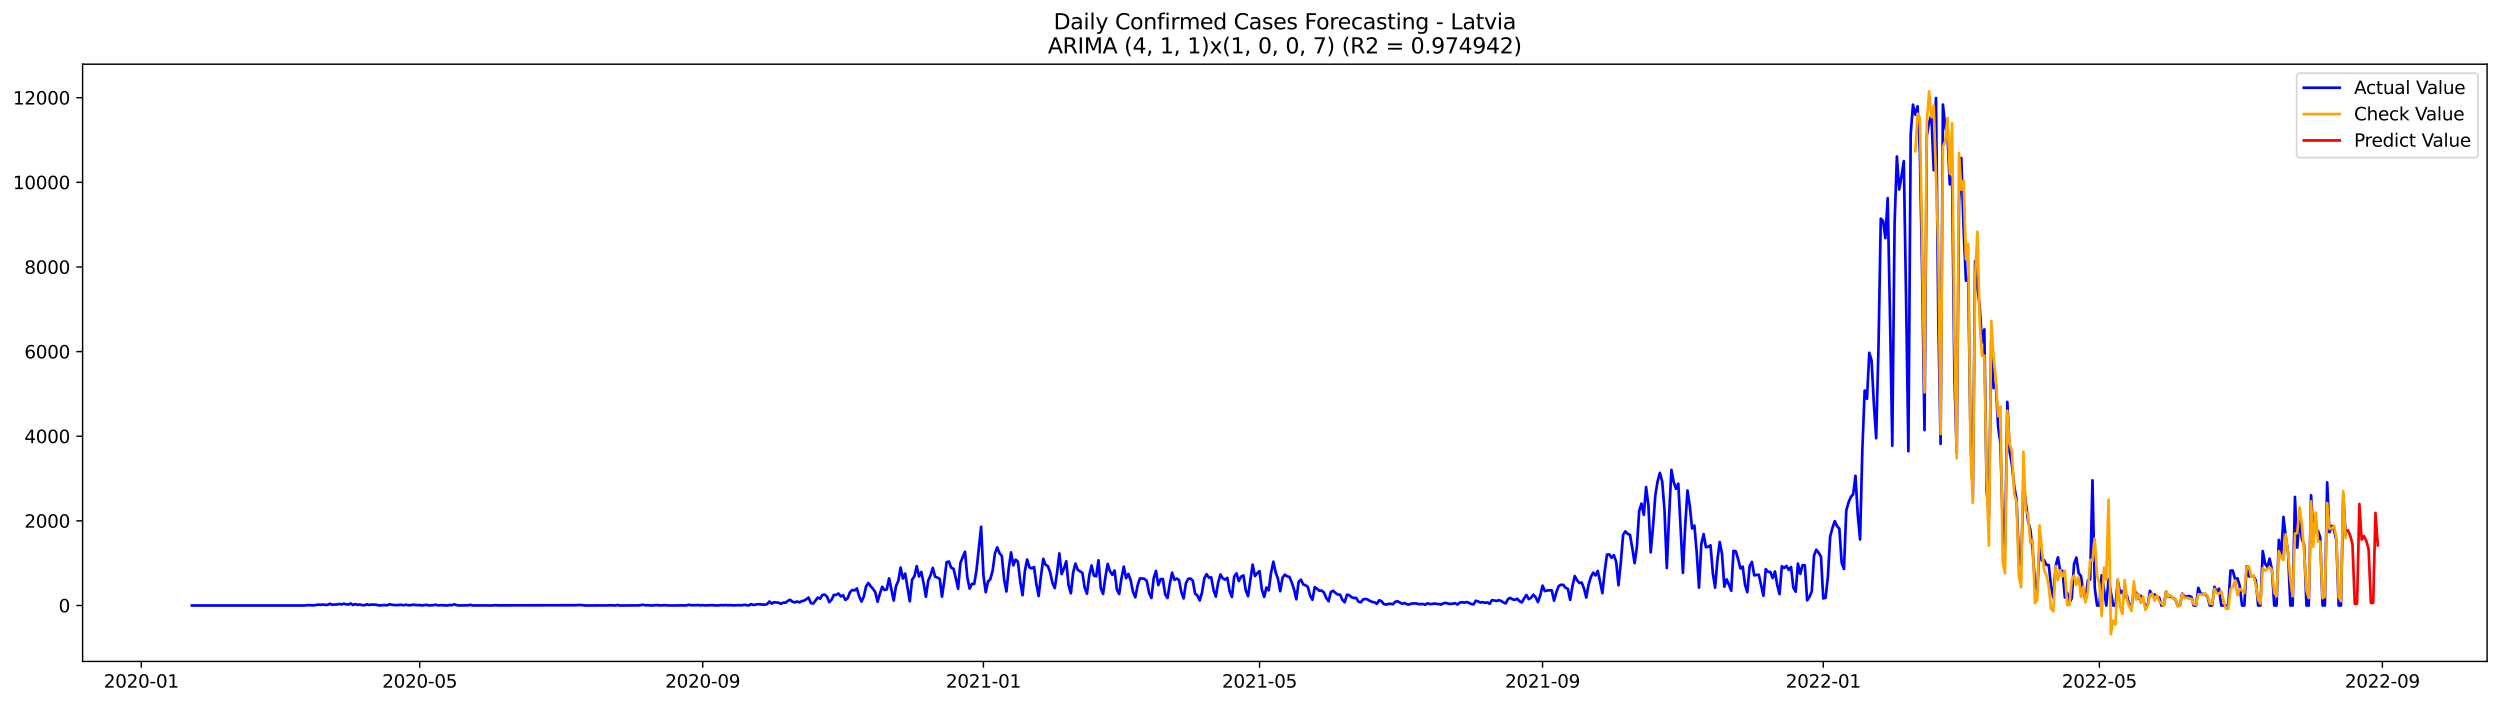 <?xml version="1.0" encoding="utf-8" standalone="no"?>
<!DOCTYPE svg PUBLIC "-//W3C//DTD SVG 1.1//EN"
  "http://www.w3.org/Graphics/SVG/1.1/DTD/svg11.dtd">
<svg xmlns:xlink="http://www.w3.org/1999/xlink" width="1392.412pt" height="392.274pt" viewBox="0 0 1392.412 392.274" xmlns="http://www.w3.org/2000/svg" version="1.1">
 <defs>
  <style type="text/css">*{stroke-linejoin: round; stroke-linecap: butt}</style>
 </defs>
 <g id="figure_1">
  <g id="patch_1">
   <path d="M 0 392.274 
L 1392.412 392.274 
L 1392.412 0 
L 0 0 
z
" style="fill: #ffffff"/>
  </g>
  <g id="axes_1">
   <g id="patch_2">
    <path d="M 46.013 368.396 
L 1385.213 368.396 
L 1385.213 35.755 
L 46.013 35.755 
z
" style="fill: #ffffff"/>
   </g>
   <g id="matplotlib.axis_1">
    <g id="xtick_1">
     <g id="line2d_1">
      <defs>
       <path id="m56084d4057" d="M 0 0 
L 0 3.5 
" style="stroke: #000000; stroke-width: 0.8"/>
      </defs>
      <g>
       <use xlink:href="#m56084d4057" x="78.692" y="368.396" style="stroke: #000000; stroke-width: 0.8"/>
      </g>
     </g>
     <g id="text_1">
      <!-- 2020-01 -->
      <g transform="translate(57.8 382.994)scale(0.1 -0.1)">
       <defs>
        <path id="DejaVuSans-32" d="M 1228 531 
L 3431 531 
L 3431 0 
L 469 0 
L 469 531 
Q 828 903 1448 1529 
Q 2069 2156 2228 2338 
Q 2531 2678 2651 2914 
Q 2772 3150 2772 3378 
Q 2772 3750 2511 3984 
Q 2250 4219 1831 4219 
Q 1534 4219 1204 4116 
Q 875 4013 500 3803 
L 500 4441 
Q 881 4594 1212 4672 
Q 1544 4750 1819 4750 
Q 2544 4750 2975 4387 
Q 3406 4025 3406 3419 
Q 3406 3131 3298 2873 
Q 3191 2616 2906 2266 
Q 2828 2175 2409 1742 
Q 1991 1309 1228 531 
z
" transform="scale(0.016)"/>
        <path id="DejaVuSans-30" d="M 2034 4250 
Q 1547 4250 1301 3770 
Q 1056 3291 1056 2328 
Q 1056 1369 1301 889 
Q 1547 409 2034 409 
Q 2525 409 2770 889 
Q 3016 1369 3016 2328 
Q 3016 3291 2770 3770 
Q 2525 4250 2034 4250 
z
M 2034 4750 
Q 2819 4750 3233 4129 
Q 3647 3509 3647 2328 
Q 3647 1150 3233 529 
Q 2819 -91 2034 -91 
Q 1250 -91 836 529 
Q 422 1150 422 2328 
Q 422 3509 836 4129 
Q 1250 4750 2034 4750 
z
" transform="scale(0.016)"/>
        <path id="DejaVuSans-2d" d="M 313 2009 
L 1997 2009 
L 1997 1497 
L 313 1497 
L 313 2009 
z
" transform="scale(0.016)"/>
        <path id="DejaVuSans-31" d="M 794 531 
L 1825 531 
L 1825 4091 
L 703 3866 
L 703 4441 
L 1819 4666 
L 2450 4666 
L 2450 531 
L 3481 531 
L 3481 0 
L 794 0 
L 794 531 
z
" transform="scale(0.016)"/>
       </defs>
       <use xlink:href="#DejaVuSans-32"/>
       <use xlink:href="#DejaVuSans-30" x="63.623"/>
       <use xlink:href="#DejaVuSans-32" x="127.246"/>
       <use xlink:href="#DejaVuSans-30" x="190.869"/>
       <use xlink:href="#DejaVuSans-2d" x="254.492"/>
       <use xlink:href="#DejaVuSans-30" x="290.576"/>
       <use xlink:href="#DejaVuSans-31" x="354.199"/>
      </g>
     </g>
    </g>
    <g id="xtick_2">
     <g id="line2d_2">
      <g>
       <use xlink:href="#m56084d4057" x="233.757" y="368.396" style="stroke: #000000; stroke-width: 0.8"/>
      </g>
     </g>
     <g id="text_2">
      <!-- 2020-05 -->
      <g transform="translate(212.865 382.994)scale(0.1 -0.1)">
       <defs>
        <path id="DejaVuSans-35" d="M 691 4666 
L 3169 4666 
L 3169 4134 
L 1269 4134 
L 1269 2991 
Q 1406 3038 1543 3061 
Q 1681 3084 1819 3084 
Q 2600 3084 3056 2656 
Q 3513 2228 3513 1497 
Q 3513 744 3044 326 
Q 2575 -91 1722 -91 
Q 1428 -91 1123 -41 
Q 819 9 494 109 
L 494 744 
Q 775 591 1075 516 
Q 1375 441 1709 441 
Q 2250 441 2565 725 
Q 2881 1009 2881 1497 
Q 2881 1984 2565 2268 
Q 2250 2553 1709 2553 
Q 1456 2553 1204 2497 
Q 953 2441 691 2322 
L 691 4666 
z
" transform="scale(0.016)"/>
       </defs>
       <use xlink:href="#DejaVuSans-32"/>
       <use xlink:href="#DejaVuSans-30" x="63.623"/>
       <use xlink:href="#DejaVuSans-32" x="127.246"/>
       <use xlink:href="#DejaVuSans-30" x="190.869"/>
       <use xlink:href="#DejaVuSans-2d" x="254.492"/>
       <use xlink:href="#DejaVuSans-30" x="290.576"/>
       <use xlink:href="#DejaVuSans-35" x="354.199"/>
      </g>
     </g>
    </g>
    <g id="xtick_3">
     <g id="line2d_3">
      <g>
       <use xlink:href="#m56084d4057" x="391.385" y="368.396" style="stroke: #000000; stroke-width: 0.8"/>
      </g>
     </g>
     <g id="text_3">
      <!-- 2020-09 -->
      <g transform="translate(370.494 382.994)scale(0.1 -0.1)">
       <defs>
        <path id="DejaVuSans-39" d="M 703 97 
L 703 672 
Q 941 559 1184 500 
Q 1428 441 1663 441 
Q 2288 441 2617 861 
Q 2947 1281 2994 2138 
Q 2813 1869 2534 1725 
Q 2256 1581 1919 1581 
Q 1219 1581 811 2004 
Q 403 2428 403 3163 
Q 403 3881 828 4315 
Q 1253 4750 1959 4750 
Q 2769 4750 3195 4129 
Q 3622 3509 3622 2328 
Q 3622 1225 3098 567 
Q 2575 -91 1691 -91 
Q 1453 -91 1209 -44 
Q 966 3 703 97 
z
M 1959 2075 
Q 2384 2075 2632 2365 
Q 2881 2656 2881 3163 
Q 2881 3666 2632 3958 
Q 2384 4250 1959 4250 
Q 1534 4250 1286 3958 
Q 1038 3666 1038 3163 
Q 1038 2656 1286 2365 
Q 1534 2075 1959 2075 
z
" transform="scale(0.016)"/>
       </defs>
       <use xlink:href="#DejaVuSans-32"/>
       <use xlink:href="#DejaVuSans-30" x="63.623"/>
       <use xlink:href="#DejaVuSans-32" x="127.246"/>
       <use xlink:href="#DejaVuSans-30" x="190.869"/>
       <use xlink:href="#DejaVuSans-2d" x="254.492"/>
       <use xlink:href="#DejaVuSans-30" x="290.576"/>
       <use xlink:href="#DejaVuSans-39" x="354.199"/>
      </g>
     </g>
    </g>
    <g id="xtick_4">
     <g id="line2d_4">
      <g>
       <use xlink:href="#m56084d4057" x="547.732" y="368.396" style="stroke: #000000; stroke-width: 0.8"/>
      </g>
     </g>
     <g id="text_4">
      <!-- 2021-01 -->
      <g transform="translate(526.841 382.994)scale(0.1 -0.1)">
       <use xlink:href="#DejaVuSans-32"/>
       <use xlink:href="#DejaVuSans-30" x="63.623"/>
       <use xlink:href="#DejaVuSans-32" x="127.246"/>
       <use xlink:href="#DejaVuSans-31" x="190.869"/>
       <use xlink:href="#DejaVuSans-2d" x="254.492"/>
       <use xlink:href="#DejaVuSans-30" x="290.576"/>
       <use xlink:href="#DejaVuSans-31" x="354.199"/>
      </g>
     </g>
    </g>
    <g id="xtick_5">
     <g id="line2d_5">
      <g>
       <use xlink:href="#m56084d4057" x="701.516" y="368.396" style="stroke: #000000; stroke-width: 0.8"/>
      </g>
     </g>
     <g id="text_5">
      <!-- 2021-05 -->
      <g transform="translate(680.624 382.994)scale(0.1 -0.1)">
       <use xlink:href="#DejaVuSans-32"/>
       <use xlink:href="#DejaVuSans-30" x="63.623"/>
       <use xlink:href="#DejaVuSans-32" x="127.246"/>
       <use xlink:href="#DejaVuSans-31" x="190.869"/>
       <use xlink:href="#DejaVuSans-2d" x="254.492"/>
       <use xlink:href="#DejaVuSans-30" x="290.576"/>
       <use xlink:href="#DejaVuSans-35" x="354.199"/>
      </g>
     </g>
    </g>
    <g id="xtick_6">
     <g id="line2d_6">
      <g>
       <use xlink:href="#m56084d4057" x="859.144" y="368.396" style="stroke: #000000; stroke-width: 0.8"/>
      </g>
     </g>
     <g id="text_6">
      <!-- 2021-09 -->
      <g transform="translate(838.253 382.994)scale(0.1 -0.1)">
       <use xlink:href="#DejaVuSans-32"/>
       <use xlink:href="#DejaVuSans-30" x="63.623"/>
       <use xlink:href="#DejaVuSans-32" x="127.246"/>
       <use xlink:href="#DejaVuSans-31" x="190.869"/>
       <use xlink:href="#DejaVuSans-2d" x="254.492"/>
       <use xlink:href="#DejaVuSans-30" x="290.576"/>
       <use xlink:href="#DejaVuSans-39" x="354.199"/>
      </g>
     </g>
    </g>
    <g id="xtick_7">
     <g id="line2d_7">
      <g>
       <use xlink:href="#m56084d4057" x="1015.491" y="368.396" style="stroke: #000000; stroke-width: 0.8"/>
      </g>
     </g>
     <g id="text_7">
      <!-- 2022-01 -->
      <g transform="translate(994.599 382.994)scale(0.1 -0.1)">
       <use xlink:href="#DejaVuSans-32"/>
       <use xlink:href="#DejaVuSans-30" x="63.623"/>
       <use xlink:href="#DejaVuSans-32" x="127.246"/>
       <use xlink:href="#DejaVuSans-32" x="190.869"/>
       <use xlink:href="#DejaVuSans-2d" x="254.492"/>
       <use xlink:href="#DejaVuSans-30" x="290.576"/>
       <use xlink:href="#DejaVuSans-31" x="354.199"/>
      </g>
     </g>
    </g>
    <g id="xtick_8">
     <g id="line2d_8">
      <g>
       <use xlink:href="#m56084d4057" x="1169.275" y="368.396" style="stroke: #000000; stroke-width: 0.8"/>
      </g>
     </g>
     <g id="text_8">
      <!-- 2022-05 -->
      <g transform="translate(1148.383 382.994)scale(0.1 -0.1)">
       <use xlink:href="#DejaVuSans-32"/>
       <use xlink:href="#DejaVuSans-30" x="63.623"/>
       <use xlink:href="#DejaVuSans-32" x="127.246"/>
       <use xlink:href="#DejaVuSans-32" x="190.869"/>
       <use xlink:href="#DejaVuSans-2d" x="254.492"/>
       <use xlink:href="#DejaVuSans-30" x="290.576"/>
       <use xlink:href="#DejaVuSans-35" x="354.199"/>
      </g>
     </g>
    </g>
    <g id="xtick_9">
     <g id="line2d_9">
      <g>
       <use xlink:href="#m56084d4057" x="1326.903" y="368.396" style="stroke: #000000; stroke-width: 0.8"/>
      </g>
     </g>
     <g id="text_9">
      <!-- 2022-09 -->
      <g transform="translate(1306.011 382.994)scale(0.1 -0.1)">
       <use xlink:href="#DejaVuSans-32"/>
       <use xlink:href="#DejaVuSans-30" x="63.623"/>
       <use xlink:href="#DejaVuSans-32" x="127.246"/>
       <use xlink:href="#DejaVuSans-32" x="190.869"/>
       <use xlink:href="#DejaVuSans-2d" x="254.492"/>
       <use xlink:href="#DejaVuSans-30" x="290.576"/>
       <use xlink:href="#DejaVuSans-39" x="354.199"/>
      </g>
     </g>
    </g>
   </g>
   <g id="matplotlib.axis_2">
    <g id="ytick_1">
     <g id="line2d_10">
      <defs>
       <path id="m6f101e9bab" d="M 0 0 
L -3.5 0 
" style="stroke: #000000; stroke-width: 0.8"/>
      </defs>
      <g>
       <use xlink:href="#m6f101e9bab" x="46.013" y="337.248" style="stroke: #000000; stroke-width: 0.8"/>
      </g>
     </g>
     <g id="text_10">
      <!-- 0 -->
      <g transform="translate(32.65 341.048)scale(0.1 -0.1)">
       <use xlink:href="#DejaVuSans-30"/>
      </g>
     </g>
    </g>
    <g id="ytick_2">
     <g id="line2d_11">
      <g>
       <use xlink:href="#m6f101e9bab" x="46.013" y="290.11" style="stroke: #000000; stroke-width: 0.8"/>
      </g>
     </g>
     <g id="text_11">
      <!-- 2000 -->
      <g transform="translate(13.562 293.909)scale(0.1 -0.1)">
       <use xlink:href="#DejaVuSans-32"/>
       <use xlink:href="#DejaVuSans-30" x="63.623"/>
       <use xlink:href="#DejaVuSans-30" x="127.246"/>
       <use xlink:href="#DejaVuSans-30" x="190.869"/>
      </g>
     </g>
    </g>
    <g id="ytick_3">
     <g id="line2d_12">
      <g>
       <use xlink:href="#m6f101e9bab" x="46.013" y="242.971" style="stroke: #000000; stroke-width: 0.8"/>
      </g>
     </g>
     <g id="text_12">
      <!-- 4000 -->
      <g transform="translate(13.562 246.771)scale(0.1 -0.1)">
       <defs>
        <path id="DejaVuSans-34" d="M 2419 4116 
L 825 1625 
L 2419 1625 
L 2419 4116 
z
M 2253 4666 
L 3047 4666 
L 3047 1625 
L 3713 1625 
L 3713 1100 
L 3047 1100 
L 3047 0 
L 2419 0 
L 2419 1100 
L 313 1100 
L 313 1709 
L 2253 4666 
z
" transform="scale(0.016)"/>
       </defs>
       <use xlink:href="#DejaVuSans-34"/>
       <use xlink:href="#DejaVuSans-30" x="63.623"/>
       <use xlink:href="#DejaVuSans-30" x="127.246"/>
       <use xlink:href="#DejaVuSans-30" x="190.869"/>
      </g>
     </g>
    </g>
    <g id="ytick_4">
     <g id="line2d_13">
      <g>
       <use xlink:href="#m6f101e9bab" x="46.013" y="195.833" style="stroke: #000000; stroke-width: 0.8"/>
      </g>
     </g>
     <g id="text_13">
      <!-- 6000 -->
      <g transform="translate(13.562 199.632)scale(0.1 -0.1)">
       <defs>
        <path id="DejaVuSans-36" d="M 2113 2584 
Q 1688 2584 1439 2293 
Q 1191 2003 1191 1497 
Q 1191 994 1439 701 
Q 1688 409 2113 409 
Q 2538 409 2786 701 
Q 3034 994 3034 1497 
Q 3034 2003 2786 2293 
Q 2538 2584 2113 2584 
z
M 3366 4563 
L 3366 3988 
Q 3128 4100 2886 4159 
Q 2644 4219 2406 4219 
Q 1781 4219 1451 3797 
Q 1122 3375 1075 2522 
Q 1259 2794 1537 2939 
Q 1816 3084 2150 3084 
Q 2853 3084 3261 2657 
Q 3669 2231 3669 1497 
Q 3669 778 3244 343 
Q 2819 -91 2113 -91 
Q 1303 -91 875 529 
Q 447 1150 447 2328 
Q 447 3434 972 4092 
Q 1497 4750 2381 4750 
Q 2619 4750 2861 4703 
Q 3103 4656 3366 4563 
z
" transform="scale(0.016)"/>
       </defs>
       <use xlink:href="#DejaVuSans-36"/>
       <use xlink:href="#DejaVuSans-30" x="63.623"/>
       <use xlink:href="#DejaVuSans-30" x="127.246"/>
       <use xlink:href="#DejaVuSans-30" x="190.869"/>
      </g>
     </g>
    </g>
    <g id="ytick_5">
     <g id="line2d_14">
      <g>
       <use xlink:href="#m6f101e9bab" x="46.013" y="148.694" style="stroke: #000000; stroke-width: 0.8"/>
      </g>
     </g>
     <g id="text_14">
      <!-- 8000 -->
      <g transform="translate(13.562 152.494)scale(0.1 -0.1)">
       <defs>
        <path id="DejaVuSans-38" d="M 2034 2216 
Q 1584 2216 1326 1975 
Q 1069 1734 1069 1313 
Q 1069 891 1326 650 
Q 1584 409 2034 409 
Q 2484 409 2743 651 
Q 3003 894 3003 1313 
Q 3003 1734 2745 1975 
Q 2488 2216 2034 2216 
z
M 1403 2484 
Q 997 2584 770 2862 
Q 544 3141 544 3541 
Q 544 4100 942 4425 
Q 1341 4750 2034 4750 
Q 2731 4750 3128 4425 
Q 3525 4100 3525 3541 
Q 3525 3141 3298 2862 
Q 3072 2584 2669 2484 
Q 3125 2378 3379 2068 
Q 3634 1759 3634 1313 
Q 3634 634 3220 271 
Q 2806 -91 2034 -91 
Q 1263 -91 848 271 
Q 434 634 434 1313 
Q 434 1759 690 2068 
Q 947 2378 1403 2484 
z
M 1172 3481 
Q 1172 3119 1398 2916 
Q 1625 2713 2034 2713 
Q 2441 2713 2670 2916 
Q 2900 3119 2900 3481 
Q 2900 3844 2670 4047 
Q 2441 4250 2034 4250 
Q 1625 4250 1398 4047 
Q 1172 3844 1172 3481 
z
" transform="scale(0.016)"/>
       </defs>
       <use xlink:href="#DejaVuSans-38"/>
       <use xlink:href="#DejaVuSans-30" x="63.623"/>
       <use xlink:href="#DejaVuSans-30" x="127.246"/>
       <use xlink:href="#DejaVuSans-30" x="190.869"/>
      </g>
     </g>
    </g>
    <g id="ytick_6">
     <g id="line2d_15">
      <g>
       <use xlink:href="#m6f101e9bab" x="46.013" y="101.556" style="stroke: #000000; stroke-width: 0.8"/>
      </g>
     </g>
     <g id="text_15">
      <!-- 10000 -->
      <g transform="translate(7.2 105.355)scale(0.1 -0.1)">
       <use xlink:href="#DejaVuSans-31"/>
       <use xlink:href="#DejaVuSans-30" x="63.623"/>
       <use xlink:href="#DejaVuSans-30" x="127.246"/>
       <use xlink:href="#DejaVuSans-30" x="190.869"/>
       <use xlink:href="#DejaVuSans-30" x="254.492"/>
      </g>
     </g>
    </g>
    <g id="ytick_7">
     <g id="line2d_16">
      <g>
       <use xlink:href="#m6f101e9bab" x="46.013" y="54.418" style="stroke: #000000; stroke-width: 0.8"/>
      </g>
     </g>
     <g id="text_16">
      <!-- 12000 -->
      <g transform="translate(7.2 58.217)scale(0.1 -0.1)">
       <use xlink:href="#DejaVuSans-31"/>
       <use xlink:href="#DejaVuSans-32" x="63.623"/>
       <use xlink:href="#DejaVuSans-30" x="127.246"/>
       <use xlink:href="#DejaVuSans-30" x="190.869"/>
       <use xlink:href="#DejaVuSans-30" x="254.492"/>
      </g>
     </g>
    </g>
   </g>
   <g id="line2d_17">
    <path d="M 106.885 337.248 
L 169.68 337.248 
L 170.962 337.083 
L 172.243 337.036 
L 173.525 337.154 
L 174.806 337.154 
L 177.369 336.73 
L 178.651 336.895 
L 179.933 336.659 
L 181.214 336.942 
L 182.496 336.895 
L 183.777 336.282 
L 185.059 336.848 
L 186.34 336.683 
L 187.622 336.706 
L 188.903 336.4 
L 190.185 336.659 
L 191.466 336.258 
L 192.748 336.565 
L 194.029 336.73 
L 195.311 336.117 
L 196.592 336.965 
L 197.874 336.423 
L 199.155 336.871 
L 200.437 336.683 
L 201.719 337.036 
L 203 337.107 
L 204.282 336.565 
L 205.563 336.965 
L 206.845 336.706 
L 208.126 336.824 
L 209.408 336.753 
L 210.689 337.154 
L 211.971 337.201 
L 213.252 337.036 
L 215.815 337.083 
L 217.097 336.541 
L 218.378 336.895 
L 220.941 337.036 
L 223.505 336.848 
L 224.786 337.107 
L 226.068 336.777 
L 227.349 337.06 
L 228.631 337.107 
L 229.912 336.824 
L 232.475 337.036 
L 233.757 336.965 
L 235.038 337.225 
L 237.601 336.848 
L 238.883 337.248 
L 241.446 337.036 
L 242.728 336.8 
L 244.009 337.201 
L 245.291 337.036 
L 249.135 337.225 
L 250.417 336.989 
L 251.698 337.06 
L 252.98 336.612 
L 254.261 336.989 
L 255.543 337.225 
L 260.669 337.13 
L 261.95 336.871 
L 263.232 337.225 
L 269.64 337.178 
L 273.484 337.248 
L 276.047 337.06 
L 277.329 337.178 
L 320.901 337.083 
L 322.182 336.942 
L 324.746 337.06 
L 326.027 337.248 
L 334.998 337.178 
L 337.561 337.225 
L 340.124 337.107 
L 342.687 337.225 
L 343.968 336.942 
L 345.25 337.248 
L 354.221 337.178 
L 355.502 337.178 
L 356.784 337.06 
L 358.065 336.824 
L 359.347 337.107 
L 360.628 337.083 
L 363.191 337.248 
L 365.755 337.013 
L 368.318 337.225 
L 369.599 337.083 
L 370.881 337.083 
L 372.162 337.225 
L 376.007 337.225 
L 379.851 337.154 
L 381.133 337.248 
L 382.414 337.13 
L 383.696 336.824 
L 384.977 337.107 
L 386.259 337.036 
L 387.541 337.107 
L 388.822 336.965 
L 390.104 337.178 
L 391.385 337.06 
L 392.667 337.201 
L 396.511 337.036 
L 399.074 337.225 
L 400.356 337.178 
L 401.637 336.989 
L 402.919 337.13 
L 404.2 336.989 
L 405.482 337.13 
L 406.764 337.013 
L 408.045 337.178 
L 411.89 337.06 
L 413.171 337.154 
L 414.453 336.848 
L 417.016 337.225 
L 418.297 336.447 
L 419.579 336.965 
L 422.142 336.518 
L 423.423 336.565 
L 424.705 336.73 
L 425.986 336.753 
L 427.268 336.494 
L 428.55 335.009 
L 429.831 336.211 
L 431.113 335.433 
L 433.676 335.669 
L 434.957 336.306 
L 436.239 335.646 
L 437.52 335.669 
L 438.802 334.679 
L 440.083 334.019 
L 441.365 335.151 
L 442.646 335.504 
L 443.928 335.009 
L 445.209 335.481 
L 446.491 334.844 
L 447.772 334.561 
L 449.054 333.76 
L 450.336 332.817 
L 451.617 335.881 
L 452.899 336.211 
L 455.462 332.817 
L 456.743 333.454 
L 458.025 331.356 
L 459.306 331.144 
L 460.588 332.275 
L 461.869 335.386 
L 463.151 334.043 
L 464.432 331.332 
L 465.714 331.332 
L 466.995 330.555 
L 468.277 332.181 
L 469.559 331.545 
L 470.84 334.137 
L 472.122 333.218 
L 473.403 329.871 
L 474.685 328.598 
L 475.966 328.834 
L 477.248 327.726 
L 478.529 332.181 
L 479.811 335.08 
L 481.092 332.346 
L 482.374 326.571 
L 483.655 324.686 
L 484.937 326.524 
L 486.218 327.938 
L 487.5 329.8 
L 488.781 335.151 
L 490.063 330.696 
L 491.345 326.831 
L 492.626 328.622 
L 493.908 328.292 
L 495.189 322.117 
L 497.752 334.514 
L 499.034 326.477 
L 500.315 323.578 
L 501.597 316.083 
L 502.878 322.235 
L 504.16 319.501 
L 506.723 334.891 
L 508.004 322.824 
L 509.286 320.986 
L 510.568 315.329 
L 511.849 321.08 
L 513.131 318.534 
L 514.412 324.851 
L 515.694 332.369 
L 516.975 323.484 
L 518.257 320.467 
L 519.538 316.272 
L 520.82 321.221 
L 522.101 321.693 
L 523.383 322.423 
L 524.664 332.299 
L 525.946 323.413 
L 527.227 313.137 
L 528.509 312.736 
L 529.79 316.225 
L 531.072 316.743 
L 532.354 322.093 
L 533.635 327.938 
L 534.917 313.585 
L 536.198 310.262 
L 537.48 307.315 
L 538.761 321.551 
L 540.043 327.844 
L 541.324 325.204 
L 542.606 325.275 
L 543.887 317.497 
L 546.45 293.386 
L 547.732 320.491 
L 549.013 329.848 
L 550.295 323.861 
L 551.577 322.612 
L 552.858 317.827 
L 554.14 308.282 
L 555.421 304.864 
L 556.703 308.093 
L 557.984 309.672 
L 559.266 322.73 
L 560.547 329.447 
L 561.829 316.554 
L 563.11 307.669 
L 564.392 314.858 
L 565.673 311.699 
L 566.955 312.948 
L 568.236 323.885 
L 569.518 331.497 
L 570.799 318.11 
L 572.081 311.605 
L 573.363 315.989 
L 574.644 316.602 
L 575.926 315.8 
L 577.207 325.181 
L 578.489 331.992 
L 579.77 320.915 
L 581.052 311.251 
L 582.333 314.504 
L 583.615 315.305 
L 584.896 318.746 
L 586.178 324.686 
L 587.459 327.561 
L 588.741 318.982 
L 590.022 308.235 
L 591.304 319.76 
L 592.586 316.602 
L 593.867 312.642 
L 595.149 325.935 
L 596.43 330.46 
L 597.712 318.841 
L 598.993 313.915 
L 600.275 317.403 
L 602.838 319.029 
L 604.119 327.255 
L 605.401 330.696 
L 606.682 320.443 
L 607.964 314.952 
L 609.245 320.561 
L 610.527 321.009 
L 611.808 312.053 
L 613.09 327.585 
L 614.372 330.79 
L 615.653 321.48 
L 616.935 314.08 
L 618.216 318.086 
L 619.498 320.161 
L 620.779 317.757 
L 622.061 328.386 
L 623.342 330.837 
L 624.624 322.046 
L 625.905 315.588 
L 627.187 322.023 
L 628.468 319.666 
L 629.75 323.225 
L 631.031 329.659 
L 632.313 332.676 
L 633.595 326.124 
L 634.876 322.188 
L 636.158 322.211 
L 637.439 322.353 
L 638.721 323.625 
L 640.002 330.248 
L 641.284 333.053 
L 642.565 322.093 
L 643.847 317.969 
L 645.128 325.888 
L 646.41 322.588 
L 647.691 322.518 
L 648.973 331.12 
L 650.254 333.077 
L 651.536 325.275 
L 652.817 318.959 
L 654.099 322.965 
L 655.381 322.211 
L 656.662 323.06 
L 657.944 329.612 
L 659.225 333.312 
L 660.507 324.851 
L 661.788 322.4 
L 663.07 322.211 
L 664.351 323.413 
L 665.633 330.672 
L 666.914 331.639 
L 668.196 334.444 
L 669.477 329.965 
L 670.759 322.093 
L 672.04 319.807 
L 673.322 321.74 
L 674.604 321.551 
L 675.885 328.575 
L 677.167 332.299 
L 678.448 324.592 
L 679.73 319.972 
L 681.011 322.093 
L 682.293 322.824 
L 683.574 321.834 
L 684.856 329.305 
L 686.137 332.487 
L 687.419 321.033 
L 688.7 319.359 
L 689.982 323.625 
L 691.263 321.15 
L 692.545 320.491 
L 693.826 328.74 
L 695.108 332.063 
L 697.671 314.457 
L 698.953 320.844 
L 700.234 319.265 
L 701.516 318.11 
L 702.797 328.292 
L 704.079 332.464 
L 705.36 327.231 
L 706.642 328.81 
L 707.923 319.029 
L 709.205 312.831 
L 710.486 318.723 
L 711.768 322.353 
L 713.049 329.282 
L 714.331 321.716 
L 715.612 320.066 
L 716.894 321.009 
L 718.176 321.339 
L 719.457 324.427 
L 720.739 328.268 
L 722.02 333.784 
L 723.302 323.979 
L 724.583 322.895 
L 725.865 325.534 
L 727.146 326.006 
L 728.428 326.854 
L 729.709 331.757 
L 730.991 334.09 
L 732.272 326.996 
L 733.554 327.915 
L 734.835 329.046 
L 736.117 328.905 
L 737.399 330.036 
L 738.68 333.006 
L 739.962 334.868 
L 741.243 329.73 
L 742.525 329.046 
L 743.806 330.272 
L 745.088 331.144 
L 746.369 331.215 
L 747.651 334.066 
L 748.932 335.457 
L 750.214 331.215 
L 751.495 331.497 
L 752.777 332.629 
L 754.058 333.053 
L 755.34 333.053 
L 756.621 335.127 
L 757.903 335.504 
L 759.185 333.878 
L 760.466 333.571 
L 761.748 333.925 
L 763.029 334.703 
L 764.311 335.268 
L 765.592 335.504 
L 766.874 336.306 
L 768.155 334.302 
L 769.437 334.844 
L 770.718 336.47 
L 772 336.777 
L 773.281 336.329 
L 774.563 336.282 
L 775.844 336.541 
L 777.126 335.151 
L 778.408 334.891 
L 780.971 336.306 
L 782.252 335.834 
L 783.534 336.518 
L 784.815 336.73 
L 786.097 336.164 
L 788.66 336.07 
L 789.941 336.447 
L 791.223 336.494 
L 792.504 336.4 
L 793.786 336.824 
L 795.067 335.999 
L 796.349 336.447 
L 797.63 336.376 
L 798.912 336.164 
L 802.757 336.659 
L 804.038 335.976 
L 805.32 335.787 
L 806.601 336.211 
L 807.883 336.353 
L 809.164 336.235 
L 810.446 335.928 
L 811.727 336.706 
L 813.009 335.646 
L 814.29 335.41 
L 815.572 335.669 
L 816.853 335.316 
L 818.135 335.74 
L 819.417 336.4 
L 820.698 336.635 
L 821.98 334.609 
L 823.261 334.962 
L 824.543 335.598 
L 825.824 335.363 
L 827.106 335.763 
L 828.387 335.504 
L 829.669 336.282 
L 830.95 334.302 
L 832.232 334.42 
L 833.513 334.726 
L 834.795 334.255 
L 836.076 334.703 
L 837.358 335.528 
L 838.639 336.093 
L 839.921 333.619 
L 841.203 333.006 
L 842.484 333.807 
L 843.766 334.114 
L 845.047 333.477 
L 846.329 334.868 
L 847.61 335.528 
L 848.892 333.265 
L 850.173 331.38 
L 851.455 333.713 
L 852.736 332.982 
L 854.018 331.215 
L 855.299 332.629 
L 856.581 335.339 
L 857.862 331.662 
L 859.144 326.194 
L 860.426 329.235 
L 861.707 328.905 
L 862.989 328.763 
L 864.27 328.81 
L 865.552 334.561 
L 866.833 329.918 
L 868.115 326.43 
L 869.396 325.676 
L 870.678 325.746 
L 871.959 327.373 
L 873.241 327.986 
L 874.522 334.066 
L 875.804 326.406 
L 877.085 320.821 
L 878.367 323.201 
L 879.648 324.686 
L 880.93 324.474 
L 882.212 327.726 
L 883.493 332.794 
L 884.775 325.605 
L 886.056 321.363 
L 887.338 318.959 
L 888.619 320.514 
L 889.901 318.016 
L 891.182 323.885 
L 892.464 330.413 
L 893.745 318.299 
L 895.027 308.894 
L 896.308 308.777 
L 897.59 310.686 
L 898.871 309.201 
L 900.153 312.901 
L 901.435 325.959 
L 902.716 313.443 
L 903.998 297.864 
L 905.279 295.955 
L 906.561 297.298 
L 907.842 297.911 
L 909.124 305.218 
L 910.405 313.632 
L 911.687 304.817 
L 912.968 284.547 
L 914.25 280.494 
L 915.531 286.763 
L 916.813 271.278 
L 918.094 281.271 
L 919.376 307.669 
L 920.657 293.574 
L 921.939 275.992 
L 923.221 268.073 
L 924.502 263.406 
L 925.784 268.143 
L 927.065 284.17 
L 928.347 316.342 
L 929.628 287.352 
L 930.91 261.685 
L 932.191 268.45 
L 933.473 272.244 
L 934.754 269.392 
L 937.317 319.053 
L 938.599 292.844 
L 939.88 273.187 
L 941.162 281.931 
L 942.444 294.329 
L 943.725 292.75 
L 945.007 307.669 
L 946.288 327.278 
L 947.57 303.049 
L 948.851 297.44 
L 950.133 304.77 
L 951.414 304.534 
L 952.696 303.733 
L 953.977 319.218 
L 955.259 327.302 
L 956.54 311.864 
L 957.822 301.871 
L 959.103 308.47 
L 960.385 326.76 
L 961.666 322.706 
L 962.948 325.629 
L 964.23 329.023 
L 965.511 306.773 
L 966.793 307.103 
L 968.074 311.44 
L 969.356 316.649 
L 970.637 315.588 
L 971.919 325.746 
L 973.2 329.824 
L 974.482 315.305 
L 975.763 312.948 
L 977.045 320.467 
L 978.326 320.208 
L 979.608 320.113 
L 982.171 331.827 
L 983.452 316.979 
L 984.734 318.487 
L 986.016 318.558 
L 987.297 321.928 
L 988.579 318.275 
L 989.86 325.911 
L 991.142 330.861 
L 992.423 315.329 
L 993.705 316.366 
L 994.986 315.235 
L 996.268 317.427 
L 997.549 315.8 
L 998.831 327.278 
L 1000.112 329.565 
L 1001.394 313.891 
L 1002.675 319.618 
L 1003.957 314.763 
L 1005.239 314.905 
L 1006.52 334.373 
L 1007.802 332.464 
L 1009.083 329.353 
L 1010.365 309.295 
L 1011.646 306.16 
L 1012.928 307.881 
L 1014.209 309.979 
L 1015.491 333.312 
L 1016.772 333.006 
L 1018.054 321.433 
L 1019.335 298.878 
L 1020.617 293.999 
L 1021.898 290.251 
L 1023.18 293.009 
L 1024.461 294.47 
L 1025.743 313.443 
L 1027.025 316.884 
L 1028.306 284.43 
L 1029.588 279.763 
L 1030.869 276.77 
L 1032.151 275.308 
L 1033.432 265.009 
L 1034.714 286.81 
L 1035.995 300.48 
L 1037.277 249.901 
L 1038.558 217.469 
L 1039.84 222.113 
L 1041.121 196.493 
L 1042.403 200.806 
L 1043.684 225.224 
L 1044.966 244.079 
L 1046.248 193.547 
L 1047.529 121.755 
L 1048.811 123.075 
L 1050.092 132.62 
L 1051.374 110.371 
L 1052.655 175.563 
L 1053.937 248.274 
L 1055.218 124.465 
L 1056.5 87.179 
L 1057.781 105.539 
L 1059.063 98.327 
L 1060.344 89.748 
L 1061.626 166.748 
L 1062.907 251.315 
L 1064.189 74.593 
L 1065.47 58.306 
L 1066.752 63.869 
L 1068.034 59.202 
L 1069.315 84.893 
L 1070.597 153.668 
L 1071.878 239.577 
L 1073.16 75.512 
L 1074.441 67.97 
L 1075.723 63.963 
L 1077.004 94.839 
L 1078.286 54.606 
L 1079.567 177.543 
L 1080.849 247.237 
L 1082.13 58.259 
L 1083.412 70.445 
L 1084.693 75.913 
L 1085.975 102.687 
L 1087.257 98.798 
L 1088.538 209.338 
L 1089.82 252.022 
L 1091.101 112.775 
L 1092.383 88.027 
L 1093.664 127.482 
L 1094.946 156.331 
L 1096.227 154.492 
L 1097.509 243.16 
L 1098.79 276.11 
L 1100.072 145.465 
L 1101.353 159.489 
L 1102.635 170.967 
L 1103.916 190.742 
L 1105.198 183.459 
L 1106.479 272.975 
L 1107.761 287.824 
L 1109.043 189.941 
L 1110.324 216.15 
L 1111.606 213.439 
L 1112.887 237.715 
L 1114.169 246.884 
L 1115.45 292.302 
L 1116.732 305.383 
L 1118.013 223.857 
L 1119.295 251.692 
L 1120.576 258.904 
L 1121.858 270.807 
L 1123.139 278.113 
L 1124.421 310.45 
L 1125.702 315.329 
L 1126.984 268.968 
L 1129.547 289.992 
L 1130.829 295.012 
L 1132.11 306.278 
L 1133.392 324.686 
L 1134.673 328.928 
L 1135.955 304.228 
L 1137.236 312.147 
L 1138.518 311.982 
L 1139.799 314.622 
L 1141.081 314.716 
L 1142.362 326.454 
L 1143.644 333.006 
L 1144.925 315.14 
L 1146.207 310.403 
L 1147.488 318.11 
L 1148.77 317.969 
L 1150.052 332.747 
L 1151.333 330.201 
L 1152.615 335.669 
L 1153.896 333.194 
L 1155.178 314.033 
L 1156.459 310.544 
L 1157.741 319.218 
L 1159.022 320.844 
L 1160.304 329.659 
L 1161.585 334.349 
L 1162.867 323.319 
L 1164.148 322.777 
L 1165.43 267.53 
L 1166.711 327.561 
L 1167.993 337.248 
L 1169.275 337.248 
L 1170.556 320.443 
L 1171.838 328.198 
L 1173.119 337.248 
L 1174.401 322.588 
L 1176.964 337.248 
L 1178.245 337.248 
L 1179.527 323.366 
L 1180.808 330.39 
L 1182.09 329.093 
L 1183.371 332.582 
L 1184.653 331.851 
L 1185.934 337.248 
L 1187.216 337.248 
L 1188.497 329.258 
L 1189.779 330.083 
L 1191.061 333.383 
L 1192.342 331.851 
L 1193.624 334.396 
L 1194.905 337.248 
L 1196.187 337.248 
L 1197.468 329.117 
L 1198.75 331.686 
L 1200.031 331.073 
L 1201.313 332.77 
L 1202.594 332.817 
L 1203.876 337.248 
L 1205.157 337.248 
L 1206.439 329.494 
L 1207.72 332.346 
L 1209.002 332.346 
L 1211.565 333.831 
L 1212.847 337.248 
L 1214.128 337.248 
L 1215.41 330.602 
L 1216.691 332.181 
L 1217.973 332.275 
L 1219.254 331.945 
L 1220.536 332.417 
L 1221.817 337.248 
L 1223.099 337.248 
L 1224.38 327.42 
L 1225.662 330.672 
L 1226.943 330.861 
L 1228.225 330.814 
L 1229.506 332.393 
L 1230.788 337.248 
L 1232.07 337.248 
L 1233.351 326.854 
L 1234.633 329.777 
L 1235.914 327.844 
L 1237.196 337.248 
L 1241.04 337.248 
L 1242.322 317.757 
L 1243.603 317.827 
L 1244.885 322.706 
L 1246.166 322.046 
L 1247.448 326.359 
L 1248.729 337.248 
L 1250.011 337.248 
L 1251.293 315.494 
L 1252.574 320.986 
L 1253.856 321.103 
L 1255.137 320.891 
L 1256.419 323.225 
L 1257.7 337.248 
L 1258.982 337.248 
L 1260.263 306.938 
L 1261.545 313.797 
L 1262.826 315.847 
L 1264.108 311.157 
L 1265.389 317.497 
L 1266.671 337.248 
L 1267.952 337.248 
L 1269.234 300.716 
L 1270.515 309.46 
L 1271.797 287.918 
L 1273.079 298.807 
L 1274.36 307.787 
L 1275.642 337.248 
L 1276.923 337.248 
L 1278.205 276.77 
L 1279.486 305.006 
L 1280.768 287.494 
L 1282.049 300.127 
L 1283.331 303.756 
L 1284.612 337.248 
L 1285.894 337.248 
L 1287.175 275.85 
L 1288.457 297.063 
L 1289.738 295.413 
L 1291.02 295.601 
L 1292.301 299.42 
L 1293.583 337.248 
L 1294.865 337.248 
L 1296.146 268.685 
L 1297.428 296.45 
L 1298.709 292.915 
L 1299.991 295.319 
L 1301.272 300.975 
L 1302.554 337.248 
L 1303.835 337.248 
L 1305.117 275.709 
L 1306.398 297.676 
L 1306.398 297.676 
" clip-path="url(#p4f63334b53)" style="fill: none; stroke: #0000ff; stroke-width: 1.5; stroke-linecap: square"/>
   </g>
   <g id="line2d_18">
    <path d="M 1066.752 84.217 
L 1068.034 63.322 
L 1069.315 65.868 
L 1070.597 138.201 
L 1071.878 218.555 
L 1073.16 68.398 
L 1074.441 50.876 
L 1075.723 65.219 
L 1077.004 58.81 
L 1079.567 137.961 
L 1080.849 241.765 
L 1082.13 81.923 
L 1083.412 78.564 
L 1084.693 65.71 
L 1085.975 96.804 
L 1087.257 68.691 
L 1088.538 188.487 
L 1089.82 255.233 
L 1091.101 85.31 
L 1092.383 105.625 
L 1093.664 100.545 
L 1094.946 144.356 
L 1096.227 135.865 
L 1097.509 249.979 
L 1098.79 280.06 
L 1100.072 154.474 
L 1101.353 129.096 
L 1102.635 179.475 
L 1103.916 198.315 
L 1105.198 198.006 
L 1106.479 266.56 
L 1107.761 303.971 
L 1109.043 178.749 
L 1110.324 198.454 
L 1111.606 211.682 
L 1112.887 231.789 
L 1114.169 226.468 
L 1115.45 313.209 
L 1116.732 319.138 
L 1118.013 228.733 
L 1119.295 247.192 
L 1120.576 251.446 
L 1121.858 275.248 
L 1123.139 279.433 
L 1124.421 320.891 
L 1125.702 327.074 
L 1126.984 251.529 
L 1128.266 284.292 
L 1129.547 286.749 
L 1130.829 302.076 
L 1132.11 300.71 
L 1133.392 335.875 
L 1134.673 334.316 
L 1135.955 292.582 
L 1137.236 305.891 
L 1138.518 317.516 
L 1139.799 320.322 
L 1141.081 326.693 
L 1142.362 339.139 
L 1143.644 340.371 
L 1144.925 315.277 
L 1146.207 323.137 
L 1147.488 317.618 
L 1148.77 320.992 
L 1150.052 317.915 
L 1151.333 337.029 
L 1152.615 337 
L 1153.896 322.901 
L 1155.178 320.451 
L 1156.459 325.662 
L 1157.741 321.354 
L 1159.022 332.491 
L 1160.304 326.624 
L 1161.585 335.574 
L 1162.867 329.462 
L 1164.148 311.861 
L 1165.43 312.318 
L 1166.711 299.879 
L 1167.993 320.555 
L 1169.275 325.104 
L 1170.556 343.1 
L 1171.838 316.14 
L 1173.119 322.86 
L 1174.401 278.229 
L 1175.682 353.276 
L 1176.964 345.674 
L 1178.245 347.863 
L 1179.527 322.526 
L 1180.808 337.932 
L 1182.09 341.99 
L 1183.371 323.03 
L 1184.653 334.225 
L 1185.934 337.726 
L 1187.216 340.314 
L 1188.497 323.81 
L 1189.779 333.904 
L 1191.061 330.842 
L 1192.342 335.817 
L 1193.624 332.246 
L 1194.905 339.685 
L 1196.187 337.475 
L 1197.468 331.35 
L 1198.75 330.607 
L 1200.031 334.553 
L 1201.313 331.532 
L 1202.594 334.99 
L 1203.876 335.976 
L 1205.157 337.488 
L 1206.439 329.303 
L 1207.72 332.225 
L 1209.002 331.537 
L 1210.284 333.453 
L 1211.565 333.467 
L 1212.847 337.721 
L 1214.128 337.444 
L 1215.41 330.674 
L 1216.691 333.164 
L 1217.973 332.9 
L 1219.254 333.513 
L 1220.536 333.506 
L 1221.817 336.484 
L 1223.099 336.815 
L 1224.38 331.002 
L 1226.943 331.237 
L 1228.225 330.575 
L 1229.506 331.785 
L 1230.788 336.061 
L 1232.07 336.506 
L 1233.351 327.987 
L 1234.633 330.41 
L 1235.914 330.553 
L 1237.196 329.463 
L 1238.477 334.634 
L 1239.759 338.989 
L 1241.04 339.129 
L 1242.322 328.107 
L 1243.603 326.925 
L 1244.885 323.335 
L 1246.166 331.417 
L 1247.448 328.132 
L 1248.729 328.677 
L 1250.011 330.268 
L 1251.293 315.967 
L 1252.574 315.432 
L 1253.856 321.21 
L 1255.137 320.334 
L 1256.419 325.982 
L 1257.7 333.73 
L 1258.982 336.212 
L 1260.263 316.426 
L 1261.545 317.901 
L 1264.108 315.903 
L 1265.389 317.511 
L 1266.671 330.157 
L 1267.952 332.149 
L 1269.234 306.999 
L 1270.515 310.204 
L 1271.797 311.974 
L 1273.079 297.615 
L 1274.36 308.008 
L 1275.642 322.61 
L 1276.923 332.085 
L 1278.205 297.155 
L 1279.486 296.902 
L 1280.768 282.564 
L 1282.049 291.752 
L 1283.331 307.936 
L 1284.612 328.876 
L 1285.894 333.109 
L 1287.175 279.25 
L 1288.457 304.49 
L 1289.738 285.452 
L 1291.02 301.484 
L 1292.301 301.723 
L 1293.583 333.208 
L 1294.865 332.27 
L 1296.146 280.153 
L 1297.428 294.614 
L 1298.709 294.3 
L 1299.991 292.787 
L 1301.272 299.822 
L 1302.554 332.531 
L 1303.835 334.802 
L 1305.117 273.552 
L 1306.398 299.423 
L 1306.398 299.423 
" clip-path="url(#p4f63334b53)" style="fill: none; stroke: #ffa500; stroke-width: 1.5; stroke-linecap: square"/>
   </g>
   <g id="line2d_19">
    <path d="M 1307.68 295.387 
L 1308.961 298.13 
L 1310.243 303.116 
L 1311.524 336.351 
L 1312.806 336.239 
L 1314.088 280.652 
L 1315.369 300.615 
L 1316.651 298.568 
L 1317.932 301.14 
L 1319.214 305.737 
L 1320.495 335.769 
L 1321.777 335.744 
L 1323.058 285.665 
L 1324.34 303.739 
" clip-path="url(#p4f63334b53)" style="fill: none; stroke: #ff0000; stroke-width: 1.5; stroke-linecap: square"/>
   </g>
   <g id="patch_3">
    <path d="M 46.013 368.396 
L 46.013 35.755 
" style="fill: none; stroke: #000000; stroke-width: 0.8; stroke-linejoin: miter; stroke-linecap: square"/>
   </g>
   <g id="patch_4">
    <path d="M 1385.213 368.396 
L 1385.213 35.755 
" style="fill: none; stroke: #000000; stroke-width: 0.8; stroke-linejoin: miter; stroke-linecap: square"/>
   </g>
   <g id="patch_5">
    <path d="M 46.013 368.396 
L 1385.213 368.396 
" style="fill: none; stroke: #000000; stroke-width: 0.8; stroke-linejoin: miter; stroke-linecap: square"/>
   </g>
   <g id="patch_6">
    <path d="M 46.013 35.755 
L 1385.213 35.755 
" style="fill: none; stroke: #000000; stroke-width: 0.8; stroke-linejoin: miter; stroke-linecap: square"/>
   </g>
   <g id="text_17">
    <!-- Daily Confirmed Cases Forecasting - Latvia -->
    <g transform="translate(586.845 16.318)scale(0.12 -0.12)">
     <defs>
      <path id="DejaVuSans-44" d="M 1259 4147 
L 1259 519 
L 2022 519 
Q 2988 519 3436 956 
Q 3884 1394 3884 2338 
Q 3884 3275 3436 3711 
Q 2988 4147 2022 4147 
L 1259 4147 
z
M 628 4666 
L 1925 4666 
Q 3281 4666 3915 4102 
Q 4550 3538 4550 2338 
Q 4550 1131 3912 565 
Q 3275 0 1925 0 
L 628 0 
L 628 4666 
z
" transform="scale(0.016)"/>
      <path id="DejaVuSans-61" d="M 2194 1759 
Q 1497 1759 1228 1600 
Q 959 1441 959 1056 
Q 959 750 1161 570 
Q 1363 391 1709 391 
Q 2188 391 2477 730 
Q 2766 1069 2766 1631 
L 2766 1759 
L 2194 1759 
z
M 3341 1997 
L 3341 0 
L 2766 0 
L 2766 531 
Q 2569 213 2275 61 
Q 1981 -91 1556 -91 
Q 1019 -91 701 211 
Q 384 513 384 1019 
Q 384 1609 779 1909 
Q 1175 2209 1959 2209 
L 2766 2209 
L 2766 2266 
Q 2766 2663 2505 2880 
Q 2244 3097 1772 3097 
Q 1472 3097 1187 3025 
Q 903 2953 641 2809 
L 641 3341 
Q 956 3463 1253 3523 
Q 1550 3584 1831 3584 
Q 2591 3584 2966 3190 
Q 3341 2797 3341 1997 
z
" transform="scale(0.016)"/>
      <path id="DejaVuSans-69" d="M 603 3500 
L 1178 3500 
L 1178 0 
L 603 0 
L 603 3500 
z
M 603 4863 
L 1178 4863 
L 1178 4134 
L 603 4134 
L 603 4863 
z
" transform="scale(0.016)"/>
      <path id="DejaVuSans-6c" d="M 603 4863 
L 1178 4863 
L 1178 0 
L 603 0 
L 603 4863 
z
" transform="scale(0.016)"/>
      <path id="DejaVuSans-79" d="M 2059 -325 
Q 1816 -950 1584 -1140 
Q 1353 -1331 966 -1331 
L 506 -1331 
L 506 -850 
L 844 -850 
Q 1081 -850 1212 -737 
Q 1344 -625 1503 -206 
L 1606 56 
L 191 3500 
L 800 3500 
L 1894 763 
L 2988 3500 
L 3597 3500 
L 2059 -325 
z
" transform="scale(0.016)"/>
      <path id="DejaVuSans-20" transform="scale(0.016)"/>
      <path id="DejaVuSans-43" d="M 4122 4306 
L 4122 3641 
Q 3803 3938 3442 4084 
Q 3081 4231 2675 4231 
Q 1875 4231 1450 3742 
Q 1025 3253 1025 2328 
Q 1025 1406 1450 917 
Q 1875 428 2675 428 
Q 3081 428 3442 575 
Q 3803 722 4122 1019 
L 4122 359 
Q 3791 134 3420 21 
Q 3050 -91 2638 -91 
Q 1578 -91 968 557 
Q 359 1206 359 2328 
Q 359 3453 968 4101 
Q 1578 4750 2638 4750 
Q 3056 4750 3426 4639 
Q 3797 4528 4122 4306 
z
" transform="scale(0.016)"/>
      <path id="DejaVuSans-6f" d="M 1959 3097 
Q 1497 3097 1228 2736 
Q 959 2375 959 1747 
Q 959 1119 1226 758 
Q 1494 397 1959 397 
Q 2419 397 2687 759 
Q 2956 1122 2956 1747 
Q 2956 2369 2687 2733 
Q 2419 3097 1959 3097 
z
M 1959 3584 
Q 2709 3584 3137 3096 
Q 3566 2609 3566 1747 
Q 3566 888 3137 398 
Q 2709 -91 1959 -91 
Q 1206 -91 779 398 
Q 353 888 353 1747 
Q 353 2609 779 3096 
Q 1206 3584 1959 3584 
z
" transform="scale(0.016)"/>
      <path id="DejaVuSans-6e" d="M 3513 2113 
L 3513 0 
L 2938 0 
L 2938 2094 
Q 2938 2591 2744 2837 
Q 2550 3084 2163 3084 
Q 1697 3084 1428 2787 
Q 1159 2491 1159 1978 
L 1159 0 
L 581 0 
L 581 3500 
L 1159 3500 
L 1159 2956 
Q 1366 3272 1645 3428 
Q 1925 3584 2291 3584 
Q 2894 3584 3203 3211 
Q 3513 2838 3513 2113 
z
" transform="scale(0.016)"/>
      <path id="DejaVuSans-66" d="M 2375 4863 
L 2375 4384 
L 1825 4384 
Q 1516 4384 1395 4259 
Q 1275 4134 1275 3809 
L 1275 3500 
L 2222 3500 
L 2222 3053 
L 1275 3053 
L 1275 0 
L 697 0 
L 697 3053 
L 147 3053 
L 147 3500 
L 697 3500 
L 697 3744 
Q 697 4328 969 4595 
Q 1241 4863 1831 4863 
L 2375 4863 
z
" transform="scale(0.016)"/>
      <path id="DejaVuSans-72" d="M 2631 2963 
Q 2534 3019 2420 3045 
Q 2306 3072 2169 3072 
Q 1681 3072 1420 2755 
Q 1159 2438 1159 1844 
L 1159 0 
L 581 0 
L 581 3500 
L 1159 3500 
L 1159 2956 
Q 1341 3275 1631 3429 
Q 1922 3584 2338 3584 
Q 2397 3584 2469 3576 
Q 2541 3569 2628 3553 
L 2631 2963 
z
" transform="scale(0.016)"/>
      <path id="DejaVuSans-6d" d="M 3328 2828 
Q 3544 3216 3844 3400 
Q 4144 3584 4550 3584 
Q 5097 3584 5394 3201 
Q 5691 2819 5691 2113 
L 5691 0 
L 5113 0 
L 5113 2094 
Q 5113 2597 4934 2840 
Q 4756 3084 4391 3084 
Q 3944 3084 3684 2787 
Q 3425 2491 3425 1978 
L 3425 0 
L 2847 0 
L 2847 2094 
Q 2847 2600 2669 2842 
Q 2491 3084 2119 3084 
Q 1678 3084 1418 2786 
Q 1159 2488 1159 1978 
L 1159 0 
L 581 0 
L 581 3500 
L 1159 3500 
L 1159 2956 
Q 1356 3278 1631 3431 
Q 1906 3584 2284 3584 
Q 2666 3584 2933 3390 
Q 3200 3197 3328 2828 
z
" transform="scale(0.016)"/>
      <path id="DejaVuSans-65" d="M 3597 1894 
L 3597 1613 
L 953 1613 
Q 991 1019 1311 708 
Q 1631 397 2203 397 
Q 2534 397 2845 478 
Q 3156 559 3463 722 
L 3463 178 
Q 3153 47 2828 -22 
Q 2503 -91 2169 -91 
Q 1331 -91 842 396 
Q 353 884 353 1716 
Q 353 2575 817 3079 
Q 1281 3584 2069 3584 
Q 2775 3584 3186 3129 
Q 3597 2675 3597 1894 
z
M 3022 2063 
Q 3016 2534 2758 2815 
Q 2500 3097 2075 3097 
Q 1594 3097 1305 2825 
Q 1016 2553 972 2059 
L 3022 2063 
z
" transform="scale(0.016)"/>
      <path id="DejaVuSans-64" d="M 2906 2969 
L 2906 4863 
L 3481 4863 
L 3481 0 
L 2906 0 
L 2906 525 
Q 2725 213 2448 61 
Q 2172 -91 1784 -91 
Q 1150 -91 751 415 
Q 353 922 353 1747 
Q 353 2572 751 3078 
Q 1150 3584 1784 3584 
Q 2172 3584 2448 3432 
Q 2725 3281 2906 2969 
z
M 947 1747 
Q 947 1113 1208 752 
Q 1469 391 1925 391 
Q 2381 391 2643 752 
Q 2906 1113 2906 1747 
Q 2906 2381 2643 2742 
Q 2381 3103 1925 3103 
Q 1469 3103 1208 2742 
Q 947 2381 947 1747 
z
" transform="scale(0.016)"/>
      <path id="DejaVuSans-73" d="M 2834 3397 
L 2834 2853 
Q 2591 2978 2328 3040 
Q 2066 3103 1784 3103 
Q 1356 3103 1142 2972 
Q 928 2841 928 2578 
Q 928 2378 1081 2264 
Q 1234 2150 1697 2047 
L 1894 2003 
Q 2506 1872 2764 1633 
Q 3022 1394 3022 966 
Q 3022 478 2636 193 
Q 2250 -91 1575 -91 
Q 1294 -91 989 -36 
Q 684 19 347 128 
L 347 722 
Q 666 556 975 473 
Q 1284 391 1588 391 
Q 1994 391 2212 530 
Q 2431 669 2431 922 
Q 2431 1156 2273 1281 
Q 2116 1406 1581 1522 
L 1381 1569 
Q 847 1681 609 1914 
Q 372 2147 372 2553 
Q 372 3047 722 3315 
Q 1072 3584 1716 3584 
Q 2034 3584 2315 3537 
Q 2597 3491 2834 3397 
z
" transform="scale(0.016)"/>
      <path id="DejaVuSans-46" d="M 628 4666 
L 3309 4666 
L 3309 4134 
L 1259 4134 
L 1259 2759 
L 3109 2759 
L 3109 2228 
L 1259 2228 
L 1259 0 
L 628 0 
L 628 4666 
z
" transform="scale(0.016)"/>
      <path id="DejaVuSans-63" d="M 3122 3366 
L 3122 2828 
Q 2878 2963 2633 3030 
Q 2388 3097 2138 3097 
Q 1578 3097 1268 2742 
Q 959 2388 959 1747 
Q 959 1106 1268 751 
Q 1578 397 2138 397 
Q 2388 397 2633 464 
Q 2878 531 3122 666 
L 3122 134 
Q 2881 22 2623 -34 
Q 2366 -91 2075 -91 
Q 1284 -91 818 406 
Q 353 903 353 1747 
Q 353 2603 823 3093 
Q 1294 3584 2113 3584 
Q 2378 3584 2631 3529 
Q 2884 3475 3122 3366 
z
" transform="scale(0.016)"/>
      <path id="DejaVuSans-74" d="M 1172 4494 
L 1172 3500 
L 2356 3500 
L 2356 3053 
L 1172 3053 
L 1172 1153 
Q 1172 725 1289 603 
Q 1406 481 1766 481 
L 2356 481 
L 2356 0 
L 1766 0 
Q 1100 0 847 248 
Q 594 497 594 1153 
L 594 3053 
L 172 3053 
L 172 3500 
L 594 3500 
L 594 4494 
L 1172 4494 
z
" transform="scale(0.016)"/>
      <path id="DejaVuSans-67" d="M 2906 1791 
Q 2906 2416 2648 2759 
Q 2391 3103 1925 3103 
Q 1463 3103 1205 2759 
Q 947 2416 947 1791 
Q 947 1169 1205 825 
Q 1463 481 1925 481 
Q 2391 481 2648 825 
Q 2906 1169 2906 1791 
z
M 3481 434 
Q 3481 -459 3084 -895 
Q 2688 -1331 1869 -1331 
Q 1566 -1331 1297 -1286 
Q 1028 -1241 775 -1147 
L 775 -588 
Q 1028 -725 1275 -790 
Q 1522 -856 1778 -856 
Q 2344 -856 2625 -561 
Q 2906 -266 2906 331 
L 2906 616 
Q 2728 306 2450 153 
Q 2172 0 1784 0 
Q 1141 0 747 490 
Q 353 981 353 1791 
Q 353 2603 747 3093 
Q 1141 3584 1784 3584 
Q 2172 3584 2450 3431 
Q 2728 3278 2906 2969 
L 2906 3500 
L 3481 3500 
L 3481 434 
z
" transform="scale(0.016)"/>
      <path id="DejaVuSans-4c" d="M 628 4666 
L 1259 4666 
L 1259 531 
L 3531 531 
L 3531 0 
L 628 0 
L 628 4666 
z
" transform="scale(0.016)"/>
      <path id="DejaVuSans-76" d="M 191 3500 
L 800 3500 
L 1894 563 
L 2988 3500 
L 3597 3500 
L 2284 0 
L 1503 0 
L 191 3500 
z
" transform="scale(0.016)"/>
     </defs>
     <use xlink:href="#DejaVuSans-44"/>
     <use xlink:href="#DejaVuSans-61" x="77.002"/>
     <use xlink:href="#DejaVuSans-69" x="138.281"/>
     <use xlink:href="#DejaVuSans-6c" x="166.064"/>
     <use xlink:href="#DejaVuSans-79" x="193.848"/>
     <use xlink:href="#DejaVuSans-20" x="253.027"/>
     <use xlink:href="#DejaVuSans-43" x="284.814"/>
     <use xlink:href="#DejaVuSans-6f" x="354.639"/>
     <use xlink:href="#DejaVuSans-6e" x="415.82"/>
     <use xlink:href="#DejaVuSans-66" x="479.199"/>
     <use xlink:href="#DejaVuSans-69" x="514.404"/>
     <use xlink:href="#DejaVuSans-72" x="542.188"/>
     <use xlink:href="#DejaVuSans-6d" x="581.551"/>
     <use xlink:href="#DejaVuSans-65" x="678.963"/>
     <use xlink:href="#DejaVuSans-64" x="740.486"/>
     <use xlink:href="#DejaVuSans-20" x="803.963"/>
     <use xlink:href="#DejaVuSans-43" x="835.75"/>
     <use xlink:href="#DejaVuSans-61" x="905.574"/>
     <use xlink:href="#DejaVuSans-73" x="966.854"/>
     <use xlink:href="#DejaVuSans-65" x="1018.953"/>
     <use xlink:href="#DejaVuSans-73" x="1080.477"/>
     <use xlink:href="#DejaVuSans-20" x="1132.576"/>
     <use xlink:href="#DejaVuSans-46" x="1164.363"/>
     <use xlink:href="#DejaVuSans-6f" x="1218.258"/>
     <use xlink:href="#DejaVuSans-72" x="1279.439"/>
     <use xlink:href="#DejaVuSans-65" x="1318.303"/>
     <use xlink:href="#DejaVuSans-63" x="1379.826"/>
     <use xlink:href="#DejaVuSans-61" x="1434.807"/>
     <use xlink:href="#DejaVuSans-73" x="1496.086"/>
     <use xlink:href="#DejaVuSans-74" x="1548.186"/>
     <use xlink:href="#DejaVuSans-69" x="1587.395"/>
     <use xlink:href="#DejaVuSans-6e" x="1615.178"/>
     <use xlink:href="#DejaVuSans-67" x="1678.557"/>
     <use xlink:href="#DejaVuSans-20" x="1742.033"/>
     <use xlink:href="#DejaVuSans-2d" x="1773.82"/>
     <use xlink:href="#DejaVuSans-20" x="1809.904"/>
     <use xlink:href="#DejaVuSans-4c" x="1841.691"/>
     <use xlink:href="#DejaVuSans-61" x="1897.404"/>
     <use xlink:href="#DejaVuSans-74" x="1958.684"/>
     <use xlink:href="#DejaVuSans-76" x="1997.893"/>
     <use xlink:href="#DejaVuSans-69" x="2057.072"/>
     <use xlink:href="#DejaVuSans-61" x="2084.855"/>
    </g>
    <!-- ARIMA (4, 1, 1)x(1, 0, 0, 7) (R2 = 0.974942) -->
    <g transform="translate(583.628 29.756)scale(0.12 -0.12)">
     <defs>
      <path id="DejaVuSans-41" d="M 2188 4044 
L 1331 1722 
L 3047 1722 
L 2188 4044 
z
M 1831 4666 
L 2547 4666 
L 4325 0 
L 3669 0 
L 3244 1197 
L 1141 1197 
L 716 0 
L 50 0 
L 1831 4666 
z
" transform="scale(0.016)"/>
      <path id="DejaVuSans-52" d="M 2841 2188 
Q 3044 2119 3236 1894 
Q 3428 1669 3622 1275 
L 4263 0 
L 3584 0 
L 2988 1197 
Q 2756 1666 2539 1819 
Q 2322 1972 1947 1972 
L 1259 1972 
L 1259 0 
L 628 0 
L 628 4666 
L 2053 4666 
Q 2853 4666 3247 4331 
Q 3641 3997 3641 3322 
Q 3641 2881 3436 2590 
Q 3231 2300 2841 2188 
z
M 1259 4147 
L 1259 2491 
L 2053 2491 
Q 2509 2491 2742 2702 
Q 2975 2913 2975 3322 
Q 2975 3731 2742 3939 
Q 2509 4147 2053 4147 
L 1259 4147 
z
" transform="scale(0.016)"/>
      <path id="DejaVuSans-49" d="M 628 4666 
L 1259 4666 
L 1259 0 
L 628 0 
L 628 4666 
z
" transform="scale(0.016)"/>
      <path id="DejaVuSans-4d" d="M 628 4666 
L 1569 4666 
L 2759 1491 
L 3956 4666 
L 4897 4666 
L 4897 0 
L 4281 0 
L 4281 4097 
L 3078 897 
L 2444 897 
L 1241 4097 
L 1241 0 
L 628 0 
L 628 4666 
z
" transform="scale(0.016)"/>
      <path id="DejaVuSans-28" d="M 1984 4856 
Q 1566 4138 1362 3434 
Q 1159 2731 1159 2009 
Q 1159 1288 1364 580 
Q 1569 -128 1984 -844 
L 1484 -844 
Q 1016 -109 783 600 
Q 550 1309 550 2009 
Q 550 2706 781 3412 
Q 1013 4119 1484 4856 
L 1984 4856 
z
" transform="scale(0.016)"/>
      <path id="DejaVuSans-2c" d="M 750 794 
L 1409 794 
L 1409 256 
L 897 -744 
L 494 -744 
L 750 256 
L 750 794 
z
" transform="scale(0.016)"/>
      <path id="DejaVuSans-29" d="M 513 4856 
L 1013 4856 
Q 1481 4119 1714 3412 
Q 1947 2706 1947 2009 
Q 1947 1309 1714 600 
Q 1481 -109 1013 -844 
L 513 -844 
Q 928 -128 1133 580 
Q 1338 1288 1338 2009 
Q 1338 2731 1133 3434 
Q 928 4138 513 4856 
z
" transform="scale(0.016)"/>
      <path id="DejaVuSans-78" d="M 3513 3500 
L 2247 1797 
L 3578 0 
L 2900 0 
L 1881 1375 
L 863 0 
L 184 0 
L 1544 1831 
L 300 3500 
L 978 3500 
L 1906 2253 
L 2834 3500 
L 3513 3500 
z
" transform="scale(0.016)"/>
      <path id="DejaVuSans-37" d="M 525 4666 
L 3525 4666 
L 3525 4397 
L 1831 0 
L 1172 0 
L 2766 4134 
L 525 4134 
L 525 4666 
z
" transform="scale(0.016)"/>
      <path id="DejaVuSans-3d" d="M 678 2906 
L 4684 2906 
L 4684 2381 
L 678 2381 
L 678 2906 
z
M 678 1631 
L 4684 1631 
L 4684 1100 
L 678 1100 
L 678 1631 
z
" transform="scale(0.016)"/>
      <path id="DejaVuSans-2e" d="M 684 794 
L 1344 794 
L 1344 0 
L 684 0 
L 684 794 
z
" transform="scale(0.016)"/>
     </defs>
     <use xlink:href="#DejaVuSans-41"/>
     <use xlink:href="#DejaVuSans-52" x="68.408"/>
     <use xlink:href="#DejaVuSans-49" x="137.891"/>
     <use xlink:href="#DejaVuSans-4d" x="167.383"/>
     <use xlink:href="#DejaVuSans-41" x="253.662"/>
     <use xlink:href="#DejaVuSans-20" x="322.07"/>
     <use xlink:href="#DejaVuSans-28" x="353.857"/>
     <use xlink:href="#DejaVuSans-34" x="392.871"/>
     <use xlink:href="#DejaVuSans-2c" x="456.494"/>
     <use xlink:href="#DejaVuSans-20" x="488.281"/>
     <use xlink:href="#DejaVuSans-31" x="520.068"/>
     <use xlink:href="#DejaVuSans-2c" x="583.691"/>
     <use xlink:href="#DejaVuSans-20" x="615.479"/>
     <use xlink:href="#DejaVuSans-31" x="647.266"/>
     <use xlink:href="#DejaVuSans-29" x="710.889"/>
     <use xlink:href="#DejaVuSans-78" x="749.902"/>
     <use xlink:href="#DejaVuSans-28" x="809.082"/>
     <use xlink:href="#DejaVuSans-31" x="848.096"/>
     <use xlink:href="#DejaVuSans-2c" x="911.719"/>
     <use xlink:href="#DejaVuSans-20" x="943.506"/>
     <use xlink:href="#DejaVuSans-30" x="975.293"/>
     <use xlink:href="#DejaVuSans-2c" x="1038.916"/>
     <use xlink:href="#DejaVuSans-20" x="1070.703"/>
     <use xlink:href="#DejaVuSans-30" x="1102.49"/>
     <use xlink:href="#DejaVuSans-2c" x="1166.113"/>
     <use xlink:href="#DejaVuSans-20" x="1197.9"/>
     <use xlink:href="#DejaVuSans-37" x="1229.688"/>
     <use xlink:href="#DejaVuSans-29" x="1293.311"/>
     <use xlink:href="#DejaVuSans-20" x="1332.324"/>
     <use xlink:href="#DejaVuSans-28" x="1364.111"/>
     <use xlink:href="#DejaVuSans-52" x="1403.125"/>
     <use xlink:href="#DejaVuSans-32" x="1472.607"/>
     <use xlink:href="#DejaVuSans-20" x="1536.23"/>
     <use xlink:href="#DejaVuSans-3d" x="1568.018"/>
     <use xlink:href="#DejaVuSans-20" x="1651.807"/>
     <use xlink:href="#DejaVuSans-30" x="1683.594"/>
     <use xlink:href="#DejaVuSans-2e" x="1747.217"/>
     <use xlink:href="#DejaVuSans-39" x="1779.004"/>
     <use xlink:href="#DejaVuSans-37" x="1842.627"/>
     <use xlink:href="#DejaVuSans-34" x="1906.25"/>
     <use xlink:href="#DejaVuSans-39" x="1969.873"/>
     <use xlink:href="#DejaVuSans-34" x="2033.496"/>
     <use xlink:href="#DejaVuSans-32" x="2097.119"/>
     <use xlink:href="#DejaVuSans-29" x="2160.742"/>
    </g>
   </g>
   <g id="legend_1">
    <g id="patch_7">
     <path d="M 1281.133 87.79 
L 1378.213 87.79 
Q 1380.213 87.79 1380.213 85.79 
L 1380.213 42.755 
Q 1380.213 40.755 1378.213 40.755 
L 1281.133 40.755 
Q 1279.133 40.755 1279.133 42.755 
L 1279.133 85.79 
Q 1279.133 87.79 1281.133 87.79 
z
" style="fill: #ffffff; opacity: 0.8; stroke: #cccccc; stroke-linejoin: miter"/>
    </g>
    <g id="line2d_20">
     <path d="M 1283.133 48.854 
L 1293.133 48.854 
L 1303.133 48.854 
" style="fill: none; stroke: #0000ff; stroke-width: 1.5; stroke-linecap: square"/>
    </g>
    <g id="text_18">
     <!-- Actual Value -->
     <g transform="translate(1311.133 52.354)scale(0.1 -0.1)">
      <defs>
       <path id="DejaVuSans-75" d="M 544 1381 
L 544 3500 
L 1119 3500 
L 1119 1403 
Q 1119 906 1312 657 
Q 1506 409 1894 409 
Q 2359 409 2629 706 
Q 2900 1003 2900 1516 
L 2900 3500 
L 3475 3500 
L 3475 0 
L 2900 0 
L 2900 538 
Q 2691 219 2414 64 
Q 2138 -91 1772 -91 
Q 1169 -91 856 284 
Q 544 659 544 1381 
z
M 1991 3584 
L 1991 3584 
z
" transform="scale(0.016)"/>
       <path id="DejaVuSans-56" d="M 1831 0 
L 50 4666 
L 709 4666 
L 2188 738 
L 3669 4666 
L 4325 4666 
L 2547 0 
L 1831 0 
z
" transform="scale(0.016)"/>
      </defs>
      <use xlink:href="#DejaVuSans-41"/>
      <use xlink:href="#DejaVuSans-63" x="66.658"/>
      <use xlink:href="#DejaVuSans-74" x="121.639"/>
      <use xlink:href="#DejaVuSans-75" x="160.848"/>
      <use xlink:href="#DejaVuSans-61" x="224.227"/>
      <use xlink:href="#DejaVuSans-6c" x="285.506"/>
      <use xlink:href="#DejaVuSans-20" x="313.289"/>
      <use xlink:href="#DejaVuSans-56" x="345.076"/>
      <use xlink:href="#DejaVuSans-61" x="405.734"/>
      <use xlink:href="#DejaVuSans-6c" x="467.014"/>
      <use xlink:href="#DejaVuSans-75" x="494.797"/>
      <use xlink:href="#DejaVuSans-65" x="558.176"/>
     </g>
    </g>
    <g id="line2d_21">
     <path d="M 1283.133 63.532 
L 1293.133 63.532 
L 1303.133 63.532 
" style="fill: none; stroke: #ffa500; stroke-width: 1.5; stroke-linecap: square"/>
    </g>
    <g id="text_19">
     <!-- Check Value -->
     <g transform="translate(1311.133 67.032)scale(0.1 -0.1)">
      <defs>
       <path id="DejaVuSans-68" d="M 3513 2113 
L 3513 0 
L 2938 0 
L 2938 2094 
Q 2938 2591 2744 2837 
Q 2550 3084 2163 3084 
Q 1697 3084 1428 2787 
Q 1159 2491 1159 1978 
L 1159 0 
L 581 0 
L 581 4863 
L 1159 4863 
L 1159 2956 
Q 1366 3272 1645 3428 
Q 1925 3584 2291 3584 
Q 2894 3584 3203 3211 
Q 3513 2838 3513 2113 
z
" transform="scale(0.016)"/>
       <path id="DejaVuSans-6b" d="M 581 4863 
L 1159 4863 
L 1159 1991 
L 2875 3500 
L 3609 3500 
L 1753 1863 
L 3688 0 
L 2938 0 
L 1159 1709 
L 1159 0 
L 581 0 
L 581 4863 
z
" transform="scale(0.016)"/>
      </defs>
      <use xlink:href="#DejaVuSans-43"/>
      <use xlink:href="#DejaVuSans-68" x="69.824"/>
      <use xlink:href="#DejaVuSans-65" x="133.203"/>
      <use xlink:href="#DejaVuSans-63" x="194.727"/>
      <use xlink:href="#DejaVuSans-6b" x="249.707"/>
      <use xlink:href="#DejaVuSans-20" x="307.617"/>
      <use xlink:href="#DejaVuSans-56" x="339.404"/>
      <use xlink:href="#DejaVuSans-61" x="400.062"/>
      <use xlink:href="#DejaVuSans-6c" x="461.342"/>
      <use xlink:href="#DejaVuSans-75" x="489.125"/>
      <use xlink:href="#DejaVuSans-65" x="552.504"/>
     </g>
    </g>
    <g id="line2d_22">
     <path d="M 1283.133 78.21 
L 1293.133 78.21 
L 1303.133 78.21 
" style="fill: none; stroke: #ff0000; stroke-width: 1.5; stroke-linecap: square"/>
    </g>
    <g id="text_20">
     <!-- Predict Value -->
     <g transform="translate(1311.133 81.71)scale(0.1 -0.1)">
      <defs>
       <path id="DejaVuSans-50" d="M 1259 4147 
L 1259 2394 
L 2053 2394 
Q 2494 2394 2734 2622 
Q 2975 2850 2975 3272 
Q 2975 3691 2734 3919 
Q 2494 4147 2053 4147 
L 1259 4147 
z
M 628 4666 
L 2053 4666 
Q 2838 4666 3239 4311 
Q 3641 3956 3641 3272 
Q 3641 2581 3239 2228 
Q 2838 1875 2053 1875 
L 1259 1875 
L 1259 0 
L 628 0 
L 628 4666 
z
" transform="scale(0.016)"/>
      </defs>
      <use xlink:href="#DejaVuSans-50"/>
      <use xlink:href="#DejaVuSans-72" x="58.553"/>
      <use xlink:href="#DejaVuSans-65" x="97.416"/>
      <use xlink:href="#DejaVuSans-64" x="158.939"/>
      <use xlink:href="#DejaVuSans-69" x="222.416"/>
      <use xlink:href="#DejaVuSans-63" x="250.199"/>
      <use xlink:href="#DejaVuSans-74" x="305.18"/>
      <use xlink:href="#DejaVuSans-20" x="344.389"/>
      <use xlink:href="#DejaVuSans-56" x="376.176"/>
      <use xlink:href="#DejaVuSans-61" x="436.834"/>
      <use xlink:href="#DejaVuSans-6c" x="498.113"/>
      <use xlink:href="#DejaVuSans-75" x="525.896"/>
      <use xlink:href="#DejaVuSans-65" x="589.275"/>
     </g>
    </g>
   </g>
  </g>
 </g>
 <defs>
  <clipPath id="p4f63334b53">
   <rect x="46.013" y="35.755" width="1339.2" height="332.64"/>
  </clipPath>
 </defs>
</svg>
